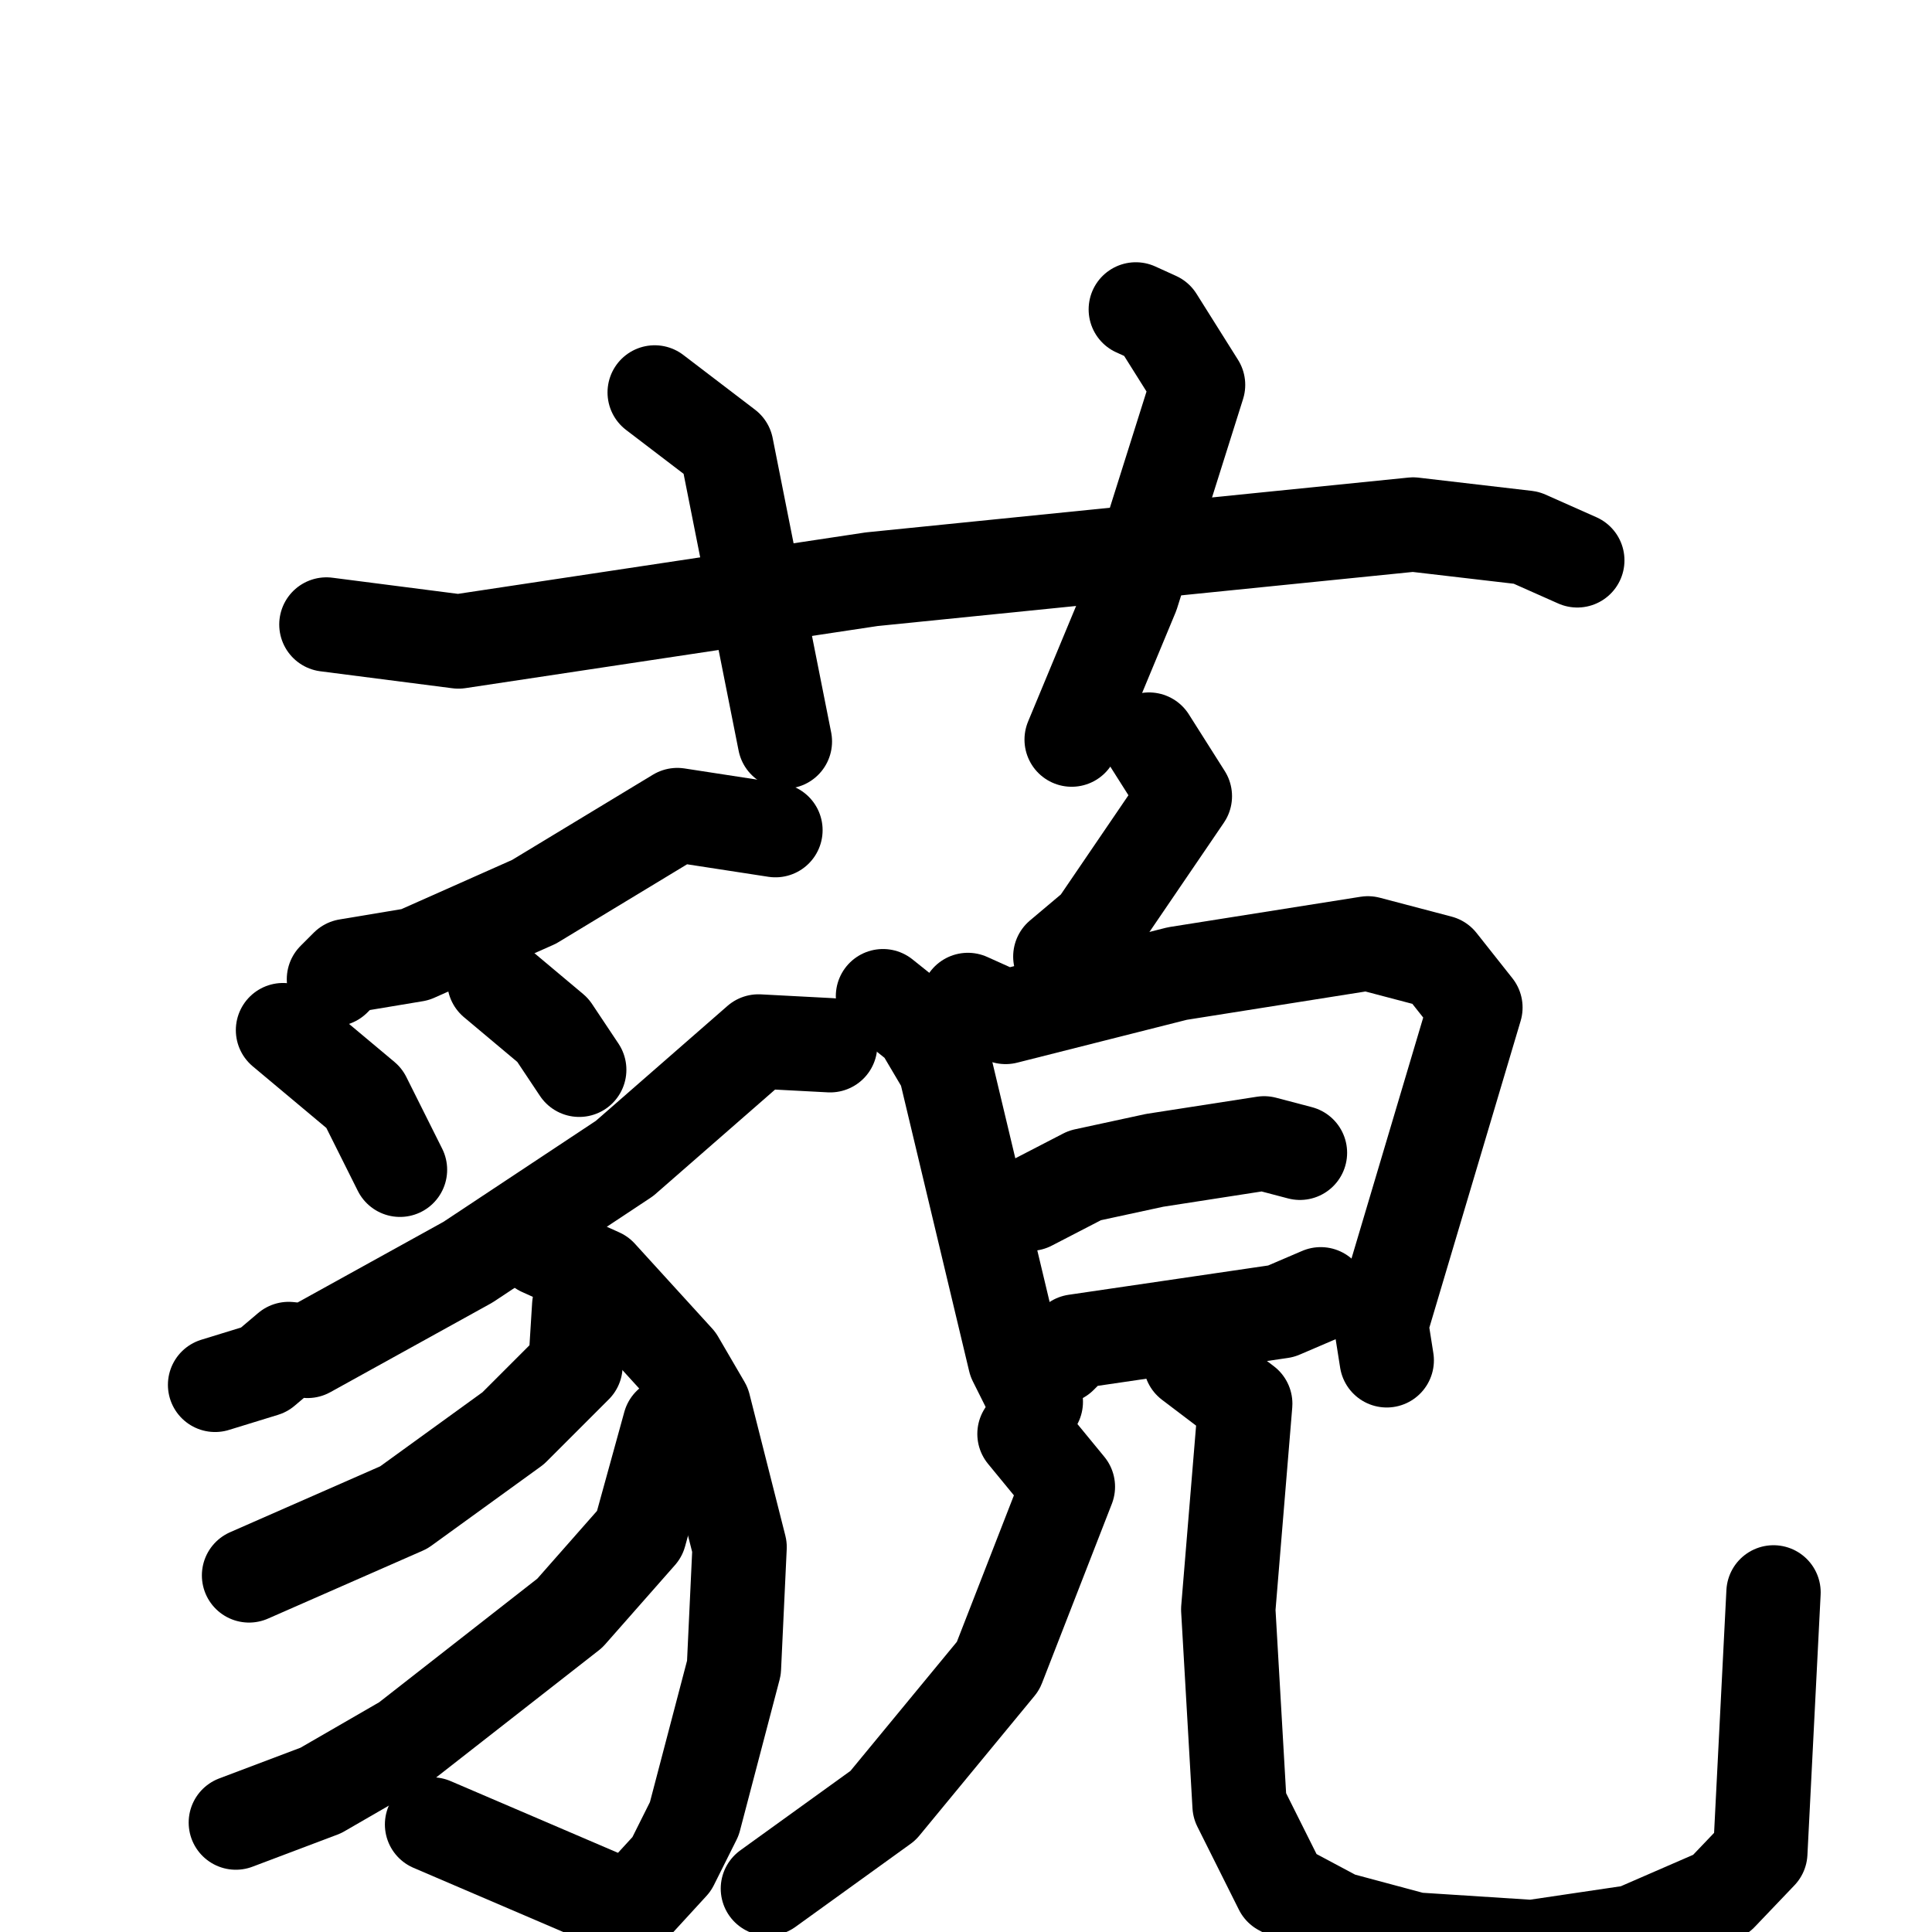 <svg xmlns="http://www.w3.org/2000/svg" viewBox="0 0 1024 1024">
  <g style="fill:none;stroke:#000000;stroke-width:50;stroke-linecap:round;stroke-linejoin:round;" transform="scale(1, 1) translate(0, 0)">
    <path d="M 173.0,331.0 L 243.0,340.0 L 462.0,307.0 L 749.0,278.0 L 809.0,285.0 L 836.0,297.0"/>
    <path d="M 347.0,208.0 L 385.0,237.0 L 416.0,393.0"/>
    <path d="M 602.0,164.0 L 613.0,169.0 L 635.0,204.0 L 600.0,315.0 L 568.0,392.0"/>
    <path d="M 411.0,440.0 L 359.0,432.0 L 283.0,478.0 L 220.0,506.0 L 184.0,512.0 L 177.0,519.0"/>
    <path d="M 150.0,546.0 L 193.0,582.0 L 212.0,620.0"/>
    <path d="M 262.0,520.0 L 293.0,546.0 L 307.0,567.0"/>
    <path d="M 440.0,554.0 L 402.0,552.0 L 331.0,614.0 L 248.0,669.0 L 163.0,716.0 L 153.0,715.0 L 140.0,726.0 L 114.0,734.0"/>
    <path d="M 287.0,662.0 L 318.0,676.0 L 359.0,721.0 L 373.0,745.0 L 392.0,820.0 L 389.0,884.0 L 368.0,964.0 L 356.0,988.0 L 334.0,1012.0 L 229.0,967.0"/>
    <path d="M 307.0,692.0 L 305.0,724.0 L 272.0,757.0 L 214.0,799.0 L 132.0,835.0"/>
    <path d="M 355.0,755.0 L 339.0,813.0 L 302.0,855.0 L 215.0,923.0 L 170.0,949.0 L 125.0,966.0"/>
    <path d="M 609.0,392.0 L 628.0,422.0 L 581.0,491.0 L 562.0,507.0"/>
    <path d="M 468.0,528.0 L 488.0,544.0 L 501.0,566.0 L 538.0,721.0 L 549.0,743.0"/>
    <path d="M 513.0,530.0 L 533.0,539.0 L 624.0,516.0 L 725.0,500.0 L 763.0,510.0 L 782.0,534.0 L 732.0,702.0 L 735.0,721.0"/>
    <path d="M 546.0,638.0 L 575.0,623.0 L 612.0,615.0 L 670.0,606.0 L 689.0,611.0"/>
    <path d="M 562.0,719.0 L 570.0,711.0 L 679.0,695.0 L 700.0,686.0"/>
    <path d="M 543.0,760.0 L 566.0,788.0 L 529.0,883.0 L 468.0,957.0 L 407.0,1001.0"/>
    <path d="M 631.0,722.0 L 660.0,744.0 L 651.0,853.0 L 657.0,957.0 L 679.0,1001.0 L 709.0,1017.0 L 750.0,1028.0 L 812.0,1032.0 L 866.0,1024.0 L 912.0,1004.0 L 933.0,982.0 L 940.0,844.0"/>
  </g>
</svg>
